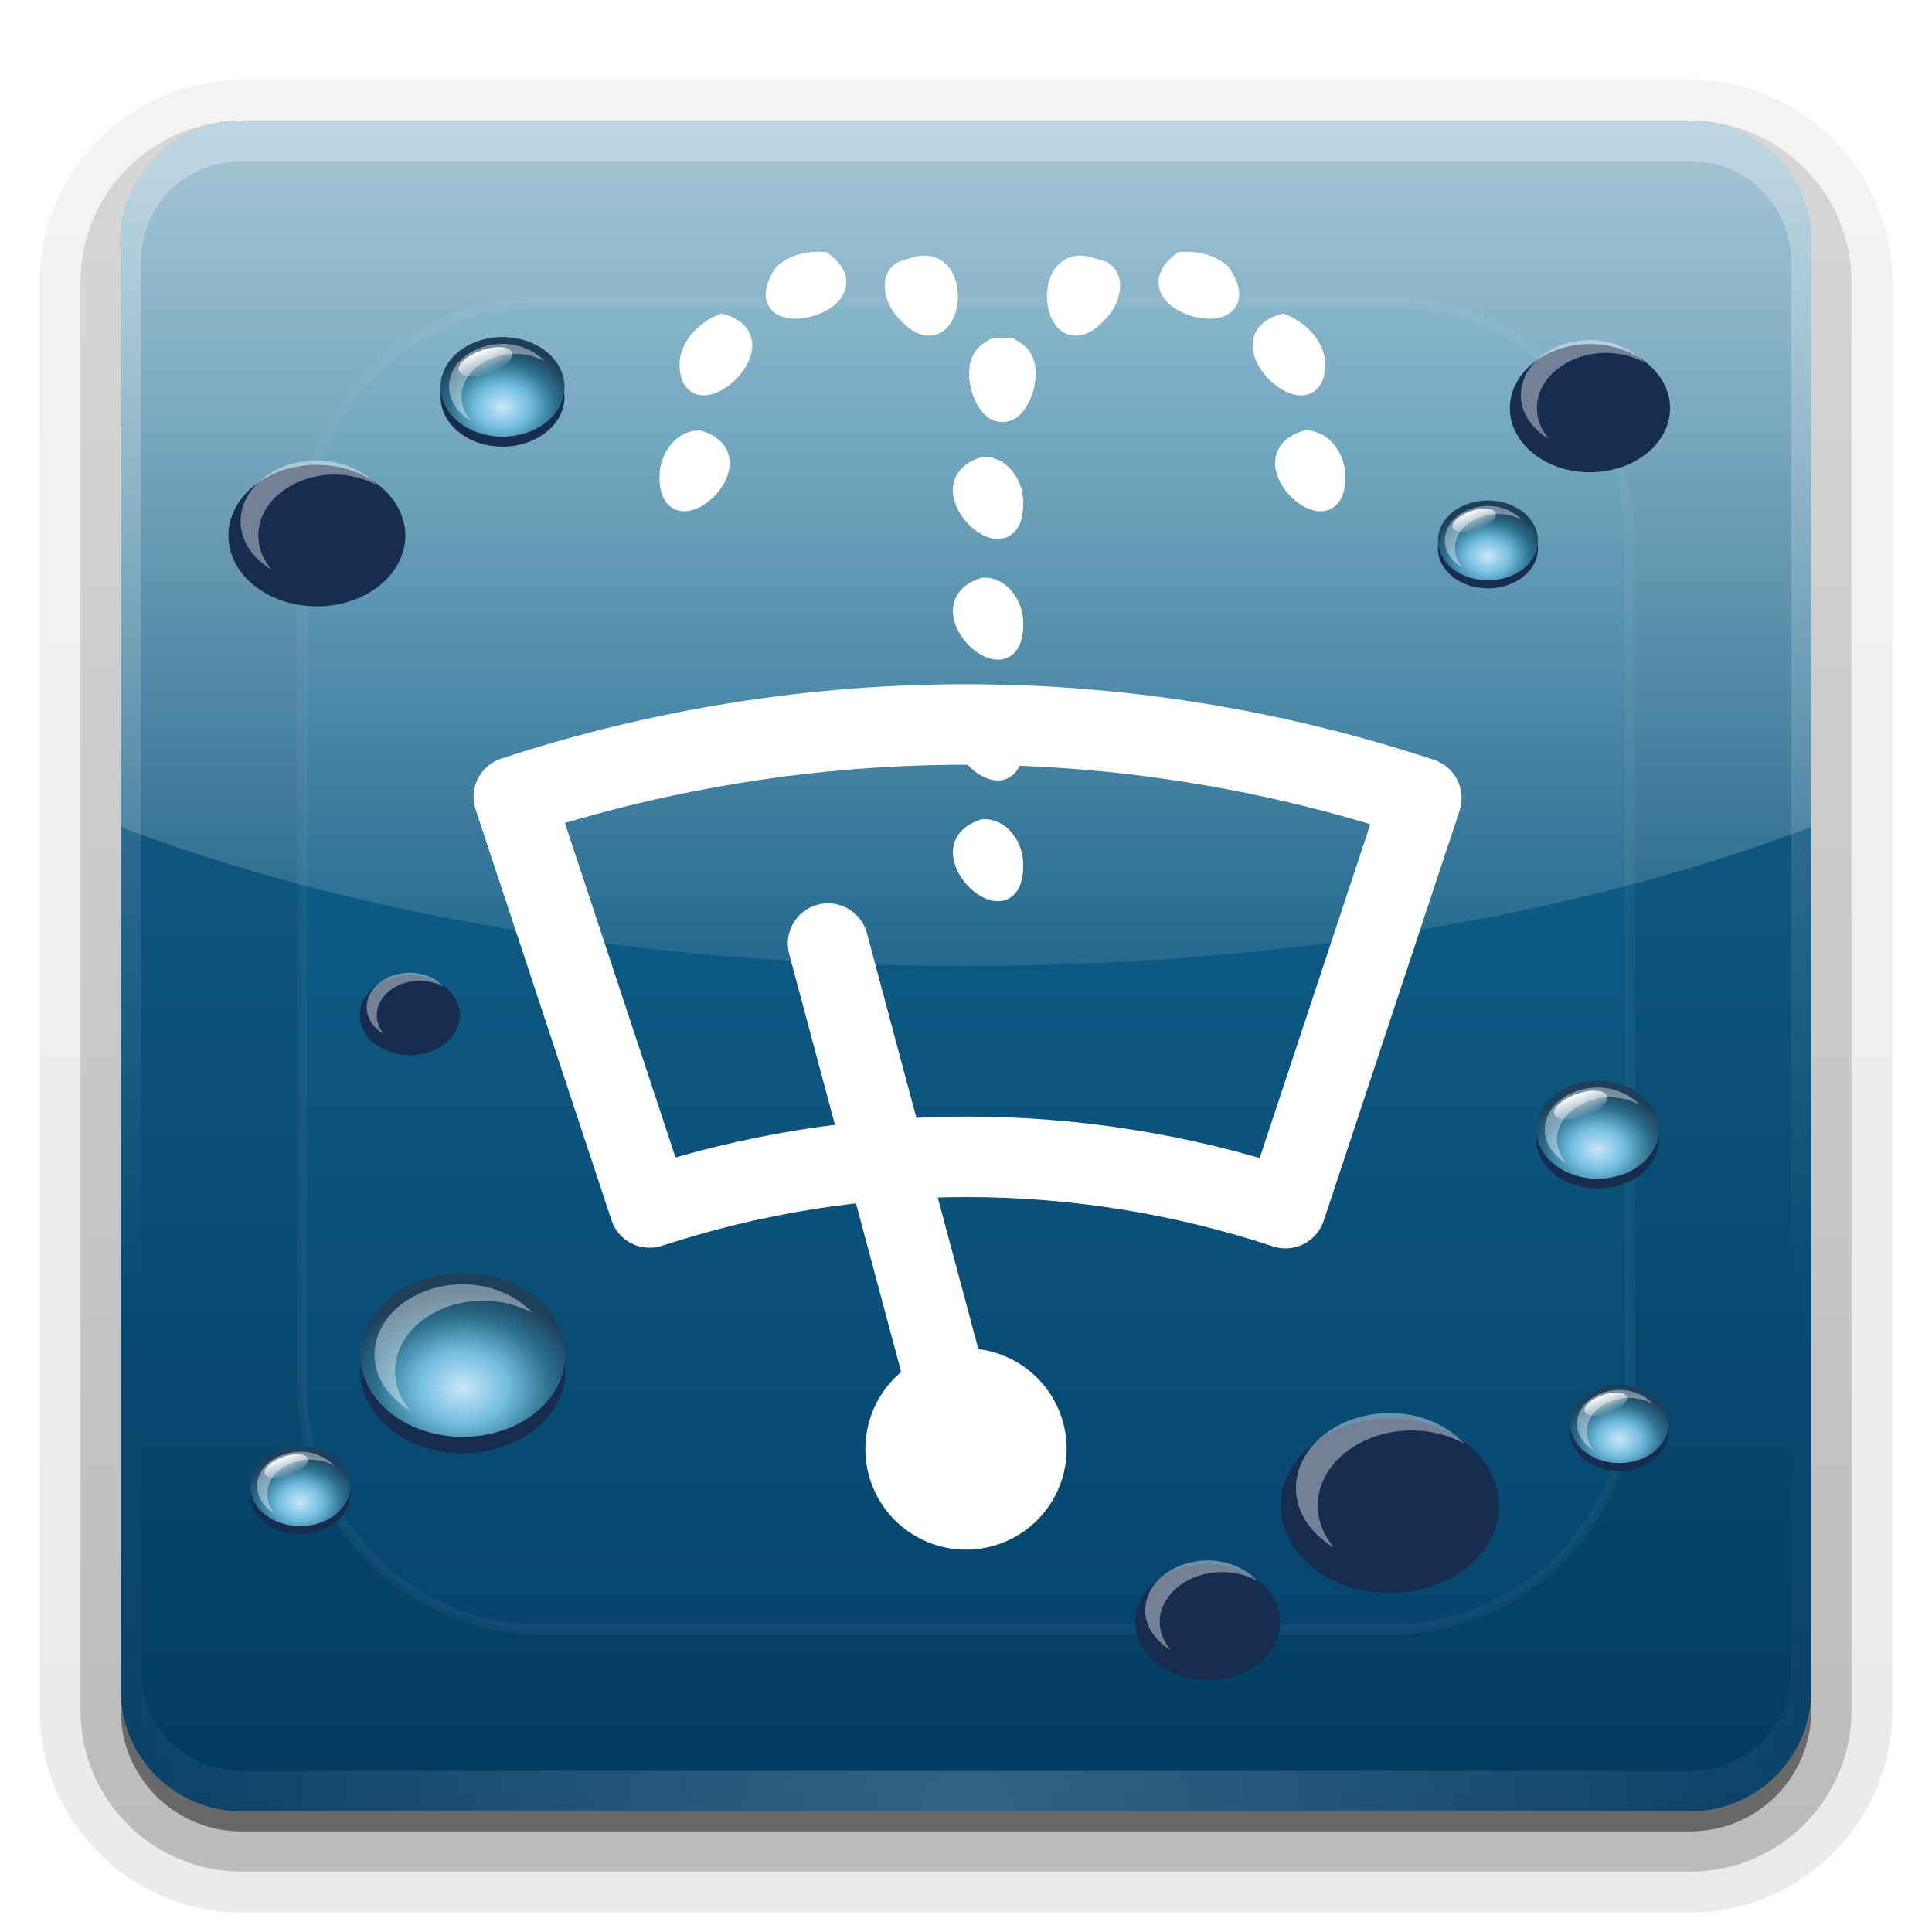 <?xml version="1.0" encoding="UTF-8" standalone="no"?>
<svg
   xmlns:osb="http://www.openswatchbook.org/uri/2009/osb"
   xmlns:dc="http://purl.org/dc/elements/1.1/"
   xmlns:cc="http://creativecommons.org/ns#"
   xmlns:rdf="http://www.w3.org/1999/02/22-rdf-syntax-ns#"
   xmlns:svg="http://www.w3.org/2000/svg"
   xmlns="http://www.w3.org/2000/svg"
   xmlns:xlink="http://www.w3.org/1999/xlink"
   xmlns:sodipodi="http://sodipodi.sourceforge.net/DTD/sodipodi-0.dtd"
   xmlns:inkscape="http://www.inkscape.org/namespaces/inkscape"
   sodipodi:docname="computerjanitor.svg"
   height="100%"
   width="100%"
   inkscape:version="0.48.4 r9939"
   version="1.1"
   id="svg2"
   viewBox="0 0 96 96">
  <sodipodi:namedview
     pagecolor="#ffffff"
     bordercolor="#666666"
     borderopacity="1"
     objecttolerance="10"
     gridtolerance="10"
     guidetolerance="10"
     inkscape:pageopacity="0"
     inkscape:pageshadow="2"
     inkscape:window-width="1920"
     inkscape:window-height="1018"
     id="namedview211"
     showgrid="false"
     inkscape:zoom="6.9532167"
     inkscape:cx="107.07528"
     inkscape:cy="48.986659"
     inkscape:window-x="-8"
     inkscape:window-y="-8"
     inkscape:window-maximized="1"
     inkscape:current-layer="svg2" />
  <defs
     id="defs4">
    <linearGradient
       osb:paint="solid"
       id="linearGradient5733">
      <stop
         id="stop5735"
         offset="0"
         style="stop-color:#000000;stop-opacity:1;" />
    </linearGradient>
    <linearGradient
       osb:paint="solid"
       id="linearGradient5727">
      <stop
         id="stop5729"
         offset="0"
         style="stop-color:#dcdcdc;stop-opacity:1;" />
    </linearGradient>
    <clipPath
       id="clipPath3613">
      <path
         id="path7"
         d="m12,6h72a6,6 0 0,1 6,6v72a6,6 0 0,1 -6,6h-72a6,6 0 0,1 -6-6v-72a6,6 0 0,1 6-6"
         style="fill:#fff" />
    </clipPath>
    <filter
       id="filter3794"
       style="color-interpolation-filters:sRGB"
       height="1.384"
       y="-.192"
       x="-.192"
       width="1.384">
      <feGaussianBlur
         id="feGaussianBlur10"
         stdDeviation="5.28" />
    </filter>
    <filter
       id="filter3740"
       style="color-interpolation-filters:sRGB"
       height="1.36"
       y="-.18"
       x="-.18"
       width="1.36">
      <feGaussianBlur
         id="feGaussianBlur13"
         stdDeviation=".75" />
    </filter>
    <linearGradient
       id="linearGradient3768">
      <stop
         id="stop16"
         style="stop-color:#cae6f9"
         offset="0" />
      <stop
         id="stop18"
         style="stop-color:#71bddf"
         offset=".371" />
      <stop
         id="stop20"
         style="stop-color:#2b6e8b"
         offset=".716" />
      <stop
         id="stop22"
         style="stop-color:#1d3f5a"
         offset="1" />
    </linearGradient>
    <linearGradient
       id="linearGradient3924">
      <stop
         id="stop25"
         style="stop-color:#033b62"
         offset="0" />
      <stop
         id="stop27"
         style="stop-color:#156c95"
         offset="1" />
    </linearGradient>
    <linearGradient
       gradientUnits="userSpaceOnUse"
       x2="0"
       y2="63.893"
       y1="6"
       xlink:href="#linearGradient3737"
       id="linearGradient3188" />
    <linearGradient
       id="linearGradient3737">
      <stop
         id="stop31"
         style="stop-color:#fff"
         offset="0" />
      <stop
         id="stop33"
         style="stop-color:#fff;stop-opacity:0"
         offset="1" />
    </linearGradient>
    <linearGradient
       id="linearGradient3640">
      <stop
         id="stop36"
         style="stop-color:#fff"
         offset="0" />
      <stop
         id="stop38"
         style="stop-color:#fff;stop-opacity:0"
         offset="1" />
    </linearGradient>
    <linearGradient
       gradientUnits="userSpaceOnUse"
       x2="90"
       x1="6"
       xlink:href="#linearGradient3924"
       id="linearGradient3633"
       gradientTransform="translate(-96)" />
    <linearGradient
       gradientUnits="userSpaceOnUse"
       x2="0"
       y2="56"
       y1="8"
       xlink:href="#linearGradient3640"
       id="linearGradient3646" />
    <linearGradient
       gradientUnits="userSpaceOnUse"
       x2="0"
       y2="74.196"
       y1="64.03"
       xlink:href="#linearGradient3737"
       id="linearGradient3796" />
    <linearGradient
       gradientUnits="userSpaceOnUse"
       x2="0"
       y2="90.239"
       y1="6.132"
       xlink:href="#ButtonShadow-0"
       id="linearGradient3721"
       gradientTransform="translate(0 -97)" />
    <linearGradient
       gradientUnits="userSpaceOnUse"
       x2="0"
       y2="7.017"
       y1="92.54"
       id="ButtonShadow-0"
       gradientTransform="matrix(1.006 0 0 .994 100 0)">
      <stop
         id="stop45"
         offset="0" />
      <stop
         id="stop47"
         style="stop-opacity:.588"
         offset="1" />
    </linearGradient>
    <linearGradient
       gradientUnits="userSpaceOnUse"
       x2="0"
       y2="90.239"
       y1="6.132"
       xlink:href="#ButtonShadow-0"
       id="linearGradient3780"
       gradientTransform="matrix(1.024 0 0 1.012 -1.143 -98.071)" />
    <radialGradient
       gradientUnits="userSpaceOnUse"
       xlink:href="#linearGradient3737"
       id="radialGradient3619"
       r="42"
       gradientTransform="matrix(1.157 0 0 .996 -7.551 .197)"
       cy="90.172"
       cx="48" />
    <radialGradient
       gradientUnits="userSpaceOnUse"
       xlink:href="#linearGradient3768"
       id="radialGradient3794"
       r="5"
       gradientTransform="matrix(1.2 0 0 1.2 -4.2 -14.2)"
       cy="71"
       cx="21" />
    <radialGradient
       gradientUnits="userSpaceOnUse"
       xlink:href="#linearGradient3768"
       id="radialGradient4362"
       r="5"
       gradientTransform="matrix(1.2 0 0 1.2 -4.2 -14.2)"
       cy="71.066"
       cx="21.637" />
  </defs>
  <path
     id="path53"
     transform="scale(1 -1)"
     d="m12-95.031c-5.511,0-10.031,4.52-10.031,10.031v71c0,5.511 4.52,10.031 10.031,10.031h72c5.511,0 10.031-4.52 10.031-10.031v-71c0-5.511-4.52-10.031-10.031-10.031h-72z"
     style="opacity:.08;fill:url(#linearGradient3780)" />
  <path
     id="path55"
     transform="scale(1 -1)"
     d="m12-94.031c-4.972,0-9.031,4.06-9.031,9.031v71c0,4.972 4.06,9.031 9.031,9.031h72c4.972,0 9.031-4.06 9.031-9.031v-71c0-4.972-4.06-9.031-9.031-9.031h-72z"
     style="opacity:.1;fill:url(#linearGradient3780)" />
  <path
     id="path57"
     transform="scale(1 -1)"
     d="m12-93c-4.409,0-8,3.591-8,8v71c0,4.409 3.591,8 8,8h72c4.409,0 8-3.591 8-8v-71c0-4.409-3.591-8-8-8h-72z"
     style="opacity:.2;fill:url(#linearGradient3780)" />
  <path
     id="path59"
     transform="scale(1 -1)"
     d="m12-92h72a7,7 0 0,1 7,7v71a7,7 0 0,1 -7,7h-72a7,7 0 0,1 -7-7v-71a7,7 0 0,1 7-7"
     style="opacity:.3;fill:url(#linearGradient3780)" />
  <path
     id="path61"
     transform="scale(1 -1)"
     d="m12-91h72a6,6 0 0,1 6,6v72a6,6 0 0,1 -6,6h-72a6,6 0 0,1 -6-6v-72a6,6 0 0,1 6-6"
     style="opacity:.45;fill:url(#linearGradient3721)" />
  <path
     id="path63"
     transform="matrix(0 -1 1 0 0 0)"
     d="m-84,6h72a6,6 0 0,1 6,6v72a6,6 0 0,1 -6,6h-72a6,6 0 0,1 -6-6v-72a6,6 0 0,1 6-6"
     style="fill:url(#linearGradient3633)" />
  <path
     id="path65"
     d="m12,6c-3.324,0-6,2.676-6,6v2 68 2c0,.335 .041,.651 .094,.969 .049,.296 .097,.597 .188,.875 .01,.03 .021,.064 .031,.094 .099,.288 .235,.547 .375,.812 .145,.274 .316,.536 .5,.781 .184,.246 .374,.473 .594,.688 .44,.428 .943,.815 1.5,1.094 .279,.14 .574,.247 .875,.344-.256-.1-.487-.236-.719-.375-.007-.004-.024,.004-.031,0-.032-.019-.062-.043-.094-.062-.12-.077-.231-.164-.344-.25-.106-.081-.213-.161-.312-.25-.178-.161-.347-.345-.5-.531-.108-.13-.218-.265-.312-.406-.025-.038-.038-.086-.062-.125-.065-.103-.13-.204-.188-.312-.101-.195-.206-.416-.281-.625-.008-.022-.024-.041-.031-.062-.032-.092-.036-.187-.062-.281-.03-.107-.07-.203-.094-.312-.073-.342-.125-.698-.125-1.062v-2-68-2c0-2.782 2.218-5 5-5h2 68 2c2.782,0 5,2.218 5,5v2 68 2c0,.364-.052,.721-.125,1.062-.044,.207-.088,.398-.156,.594-.008,.022-.023,.041-.031,.062-.063,.174-.138,.367-.219,.531-.042,.083-.079,.17-.125,.25-.055,.097-.127,.188-.188,.281-.094,.141-.205,.276-.312,.406-.143,.174-.303,.347-.469,.5-.011,.01-.02,.021-.031,.031-.138,.126-.285,.234-.438,.344-.103,.073-.204,.153-.312,.219-.007,.004-.024-.004-.031,0-.232,.139-.463,.275-.719,.375 .301-.097 .597-.204 .875-.344 .557-.279 1.06-.666 1.5-1.094 .22-.214 .409-.442 .594-.688 .184-.246 .355-.508 .5-.781 .14-.265 .276-.525 .375-.812 .01-.031 .021-.063 .031-.094 .09-.278 .139-.579 .188-.875 .052-.318 .094-.634 .094-.969v-2-68-2c0-3.324-2.676-6-6-6h-72z"
     style="opacity:.3;fill:url(#linearGradient3188)" />
  <path
     id="path67"
     d="m12,90c-3.324,0-6-2.676-6-6v-2-68-2c0-.335 .041-.651 .094-.969 .049-.296 .097-.597 .188-.875 .01-.03 .021-.064 .031-.094 .099-.288 .235-.547 .375-.812 .145-.274 .316-.536 .5-.781 .184-.246 .374-.473 .594-.688 .44-.428 .943-.815 1.5-1.094 .279-.14 .574-.247 .875-.344-.256,.1-.487,.236-.719,.375-.007,.004-.024-.004-.031,0-.032,.019-.062,.043-.094,.062-.12,.077-.231,.164-.344,.25-.106,.081-.213,.161-.312,.25-.178,.161-.347,.345-.5,.531-.108,.13-.218,.265-.312,.406-.025,.038-.038,.086-.062,.125-.065,.103-.13,.204-.188,.312-.101,.195-.206,.416-.281,.625-.008,.022-.024,.041-.031,.062-.032,.092-.036,.187-.062,.281-.03,.107-.07,.203-.094,.312-.073,.342-.125,.698-.125,1.062v2 68 2c0,2.782 2.218,5 5,5h2 68 2c2.782,0 5-2.218 5-5v-2-68-2c0-.364-.052-.721-.125-1.062-.044-.207-.088-.398-.156-.594-.008-.022-.023-.041-.031-.062-.063-.174-.138-.367-.219-.531-.042-.083-.079-.17-.125-.25-.055-.097-.127-.188-.188-.281-.094-.141-.205-.276-.312-.406-.143-.174-.303-.347-.469-.5-.011-.01-.02-.021-.031-.031-.138-.126-.285-.234-.438-.344-.103-.073-.204-.153-.312-.219-.007-.004-.024,.004-.031,0-.232-.139-.463-.275-.719-.375 .301,.097 .597,.204 .875,.344 .557,.279 1.06,.666 1.5,1.094 .22,.214 .409,.442 .594,.688 .184,.246 .355,.508 .5,.781 .14,.265 .276,.525 .375,.812 .01,.031 .021,.063 .031,.094 .09,.278 .139,.579 .188,.875 .052,.318 .094,.634 .094,.969v2 68 2c0,3.324-2.676,6-6,6h-72z"
     style="opacity:.2;fill:url(#radialGradient3619)" />
  <path
     id="path69"
     d="m12,6c-3.324,0-6,2.676-6,6v29.094c11.242,4.284 25.922,6.906 42,6.906 16.078,0 30.758-2.623 42-6.906v-29.094c0-3.324-2.676-6-6-6h-72z"
     style="opacity:.6;fill:url(#linearGradient3646)" />
  <g
     id="g71"
     style="stroke:#fff">
    <path
       clip-path="url(#clipPath3613)"
       id="path73"
       d="m27,15h42a12,12 0 0,1 12,12v42a12,12 0 0,1 -12,12h-42a12,12 0 0,1 -12-12v-42a12,12 0 0,1 12-12"
       style="opacity:.2;fill:#26d3ff;filter:url(#filter3794);stroke-linecap:round;stroke-width:.5;clip-path:url(#clipPath3613)" />
    <g
       id="g75"
       style="fill:none">
      <g
         id="g77"
         style="stroke-linejoin:round">
        <path
           id="path79"
           d="m48.094,36c-7.608-.009-15.242,1.191-22.562,3.594l6.75,20.406c10.264-3.369 21.336-3.356 31.594,.031l6.75-20.375c-7.315-2.42-14.923-3.647-22.531-3.656z"
           style="stroke-width:4" />
        <path
           id="path81"
           transform="matrix(1.5 0 0 1.5 -24 -24)"
           d="m50,64a2,2 0 1,1 -4,0 2,2 0 1,1 4,0z"
           style="stroke-width:2.667;stroke-dashoffset:1" />
      </g>
      <path
         id="path83"
         d="m47.868,71.977-6.723-25.091"
         style="stroke-linecap:round;stroke-width:4" />
    </g>
  </g>
  <path
     style="line-height:normal;color:#000000;fill:#ffffff;stroke:#ffffff"
     d="m 58.74,13.012 c -2.762,2.045 4.023,3.731 1.923,0.576 -0.518,-0.464 -1.247,-0.608 -1.923,-0.576 z m -4.375,0.344 c -2.809,-1.176 -2.14,4.792 0.212,2.14 0.617,-0.575 0.997,-2.012 -0.212,-2.14 z m 9.375,2.75 c -3.006,0.866 1.754,5.054 1.609,1.851 -0.111,-0.842 -0.846,-1.544 -1.609,-1.851 z m -13.562,1.188 c -3.207,-0.355 -0.552,5.609 0.681,2.018 0.177,-0.721 -0.014,-1.605 -0.681,-2.018 z m 14.719,4.594 c -3.104,0.95 1.784,5.266 1.432,1.494 -0.109,-0.718 -0.641,-1.479 -1.432,-1.494 z m -16,1.312 c -3.1,0.952 1.685,5.369 1.436,1.551 -0.081,-0.741 -0.614,-1.554 -1.436,-1.551 z m 0,6 c -3.1,0.951 1.685,5.369 1.436,1.551 -0.081,-0.741 -0.616,-1.552 -1.436,-1.551 z m 0,6 c -3.1,0.951 1.685,5.369 1.436,1.551 -0.081,-0.741 -0.616,-1.552 -1.436,-1.551 z m 0,6 c -3.1,0.951 1.685,5.369 1.436,1.551 -0.081,-0.741 -0.616,-1.552 -1.436,-1.551 z"
     id="path87"
     inkscape:connector-curvature="0" />
  <g
     id="g91"
     transform="matrix(.497 0 0 .397 63.498 -.54)">
    <path
       id="path93"
       transform="translate(0 1)"
       d="m26,69a5,5 0 1,1 -10,0 5,5 0 1,1 10,0z"
       style="fill:#162d50;filter:url(#filter3740)" />
    <path
       id="path95"
       d="m26,69a5,5 0 1,1 -10,0 5,5 0 1,1 10,0z"
       style="fill:url(#radialGradient3794)" />
    <path
       id="path97"
       d="m21,64.688c-2.374,0-4.312,1.938-4.312,4.312 0,1.404 .709,2.622 1.75,3.406-.464-.686-.75-1.516-.75-2.406 0-2.374 1.938-4.312 4.312-4.312 .89,0 1.72,.286 2.406,.75-.785-1.041-2.002-1.75-3.406-1.75z"
       style="opacity:.4;fill:#fff" />
    <path
       id="path99"
       transform="matrix(.421 -.206 .103 .211 3.676 56.253)"
       d="m26,69a5,5 0 1,1 -10,0 5,5 0 1,1 10,0z"
       style="fill:url(#linearGradient3796)" />
  </g>
  <g
     id="g101"
     transform="matrix(.796 0 0 .637 62.288 -24.307)">
    <path
       id="path103"
       transform="translate(0 1)"
       d="m26,69a5,5 0 1,1 -10,0 5,5 0 1,1 10,0z"
       style="fill:#162d50;filter:url(#filter3740)" />
    <path
       id="path105"
       d="m26,69a5,5 0 1,1 -10,0 5,5 0 1,1 10,0z"
       style="fill:url(#radialGradient3794)" />
    <path
       id="path107"
       d="m21,64.688c-2.374,0-4.312,1.938-4.312,4.312 0,1.404 .709,2.622 1.75,3.406-.464-.686-.75-1.516-.75-2.406 0-2.374 1.938-4.312 4.312-4.312 .89,0 1.72,.286 2.406,.75-.785-1.041-2.002-1.75-3.406-1.75z"
       style="opacity:.4;fill:#fff" />
    <path
       id="path109"
       transform="matrix(.421 -.206 .103 .211 3.676 56.253)"
       d="m26,69a5,5 0 1,1 -10,0 5,5 0 1,1 10,0z"
       style="fill:url(#linearGradient3796)" />
  </g>
  <g
     id="g111"
     transform="matrix(.609 0 0 .487 66.597 22.534)">
    <path
       id="path113"
       transform="translate(0 1)"
       d="m26,69a5,5 0 1,1 -10,0 5,5 0 1,1 10,0z"
       style="fill:#162d50;filter:url(#filter3740)" />
    <path
       id="path115"
       d="m26,69a5,5 0 1,1 -10,0 5,5 0 1,1 10,0z"
       style="fill:url(#radialGradient3794)" />
    <path
       id="path117"
       d="m21,64.688c-2.374,0-4.312,1.938-4.312,4.312 0,1.404 .709,2.622 1.75,3.406-.464-.686-.75-1.516-.75-2.406 0-2.374 1.938-4.312 4.312-4.312 .89,0 1.72,.286 2.406,.75-.785-1.041-2.002-1.75-3.406-1.75z"
       style="opacity:.4;fill:#fff" />
    <path
       id="path119"
       transform="matrix(.421 -.206 .103 .211 3.676 56.253)"
       d="m26,69a5,5 0 1,1 -10,0 5,5 0 1,1 10,0z"
       style="fill:url(#linearGradient3796)" />
  </g>
  <g
     id="g121"
     transform="matrix(1.084 0 0 .867 46.302 14.129)">
    <path
       id="path123"
       transform="translate(0 1)"
       d="m26,69a5,5 0 1,1 -10,0 5,5 0 1,1 10,0z"
       style="fill:#162d50;filter:url(#filter3740)" />
    <path
       id="path125"
       d="m26,69a5,5 0 1,1 -10,0 5,5 0 1,1 10,0z"
       style="fill:url(#radialGradient3794)" />
    <path
       id="path127"
       d="m21,64.688c-2.374,0-4.312,1.938-4.312,4.312 0,1.404 .709,2.622 1.75,3.406-.464-.686-.75-1.516-.75-2.406 0-2.374 1.938-4.312 4.312-4.312 .89,0 1.72,.286 2.406,.75-.785-1.041-2.002-1.75-3.406-1.75z"
       style="opacity:.4;fill:#fff" />
    <path
       id="path129"
       transform="matrix(.421 -.206 .103 .211 3.676 56.253)"
       d="m26,69a5,5 0 1,1 -10,0 5,5 0 1,1 10,0z"
       style="fill:url(#linearGradient3796)" />
  </g>
  <g
     id="g131"
     transform="matrix(.488 0 0 .39 70.216 43.84)">
    <path
       id="path133"
       transform="translate(0 1)"
       d="m26,69a5,5 0 1,1 -10,0 5,5 0 1,1 10,0z"
       style="fill:#162d50;filter:url(#filter3740)" />
    <path
       id="path135"
       d="m26,69a5,5 0 1,1 -10,0 5,5 0 1,1 10,0z"
       style="fill:url(#radialGradient3794)" />
    <path
       id="path137"
       d="m21,64.688c-2.374,0-4.312,1.938-4.312,4.312 0,1.404 .709,2.622 1.75,3.406-.464-.686-.75-1.516-.75-2.406 0-2.374 1.938-4.312 4.312-4.312 .89,0 1.72,.286 2.406,.75-.785-1.041-2.002-1.75-3.406-1.75z"
       style="opacity:.4;fill:#fff" />
    <path
       id="path139"
       transform="matrix(.421 -.206 .103 .211 3.676 56.253)"
       d="m26,69a5,5 0 1,1 -10,0 5,5 0 1,1 10,0z"
       style="fill:url(#linearGradient3796)" />
  </g>
  <g
     id="g141"
     transform="matrix(.721 0 0 .576 44.874 40.278)">
    <path
       id="path143"
       transform="translate(0 1)"
       d="m26,69a5,5 0 1,1 -10,0 5,5 0 1,1 10,0z"
       style="fill:#162d50;filter:url(#filter3740)" />
    <path
       id="path145"
       d="m26,69a5,5 0 1,1 -10,0 5,5 0 1,1 10,0z"
       style="fill:url(#radialGradient3794)" />
    <path
       id="path147"
       d="m21,64.688c-2.374,0-4.312,1.938-4.312,4.312 0,1.404 .709,2.622 1.75,3.406-.464-.686-.75-1.516-.75-2.406 0-2.374 1.938-4.312 4.312-4.312 .89,0 1.72,.286 2.406,.75-.785-1.041-2.002-1.75-3.406-1.75z"
       style="opacity:.4;fill:#fff" />
    <path
       id="path149"
       transform="matrix(.421 -.206 .103 .211 3.676 56.253)"
       d="m26,69a5,5 0 1,1 -10,0 5,5 0 1,1 10,0z"
       style="fill:url(#linearGradient3796)" />
  </g>
  <g
     id="g151"
     transform="matrix(.616 0 0 .495 12.035 -14.932)">
    <path
       id="path153"
       transform="translate(0 1)"
       d="m26,69a5,5 0 1,1 -10,0 5,5 0 1,1 10,0z"
       style="fill:#162d50;filter:url(#filter3740)" />
    <path
       id="path155"
       d="m26,69a5,5 0 1,1 -10,0 5,5 0 1,1 10,0z"
       style="fill:url(#radialGradient3794)" />
    <path
       id="path157"
       d="m21,64.688c-2.374,0-4.312,1.938-4.312,4.312 0,1.404 .709,2.622 1.75,3.406-.464-.686-.75-1.516-.75-2.406 0-2.374 1.938-4.312 4.312-4.312 .89,0 1.72,.286 2.406,.75-.785-1.041-2.002-1.75-3.406-1.75z"
       style="opacity:.4;fill:#fff" />
    <path
       id="path159"
       transform="matrix(.421 -.206 .103 .211 3.676 56.253)"
       d="m26,69a5,5 0 1,1 -10,0 5,5 0 1,1 10,0z"
       style="fill:url(#linearGradient3796)" />
  </g>
  <g
     id="g161"
     transform="matrix(.879 0 0 .703 -2.714 -22.596)">
    <path
       id="path163"
       transform="translate(0 1)"
       d="m26,69a5,5 0 1,1 -10,0 5,5 0 1,1 10,0z"
       style="fill:#162d50;filter:url(#filter3740)" />
    <path
       id="path165"
       d="m26,69a5,5 0 1,1 -10,0 5,5 0 1,1 10,0z"
       style="fill:url(#radialGradient3794)" />
    <path
       id="path167"
       d="m21,64.688c-2.374,0-4.312,1.938-4.312,4.312 0,1.404 .709,2.622 1.75,3.406-.464-.686-.75-1.516-.75-2.406 0-2.374 1.938-4.312 4.312-4.312 .89,0 1.72,.286 2.406,.75-.785-1.041-2.002-1.75-3.406-1.75z"
       style="opacity:.4;fill:#fff" />
    <path
       id="path169"
       transform="matrix(.421 -.206 .103 .211 3.676 56.253)"
       d="m26,69a5,5 0 1,1 -10,0 5,5 0 1,1 10,0z"
       style="fill:url(#linearGradient3796)" />
  </g>
  <g
     id="g171"
     transform="matrix(.497 0 0 .397 4.481 46.452)">
    <path
       id="path173"
       transform="translate(0 1)"
       d="m26,69a5,5 0 1,1 -10,0 5,5 0 1,1 10,0z"
       style="fill:#162d50;filter:url(#filter3740)" />
    <path
       id="path175"
       d="m26,69a5,5 0 1,1 -10,0 5,5 0 1,1 10,0z"
       style="fill:url(#radialGradient3794)" />
    <path
       id="path177"
       d="m21,64.688c-2.374,0-4.312,1.938-4.312,4.312 0,1.404 .709,2.622 1.75,3.406-.464-.686-.75-1.516-.75-2.406 0-2.374 1.938-4.312 4.312-4.312 .89,0 1.72,.286 2.406,.75-.785-1.041-2.002-1.75-3.406-1.75z"
       style="opacity:.4;fill:#fff" />
    <path
       id="path179"
       transform="matrix(.421 -.206 .103 .211 3.676 56.253)"
       d="m26,69a5,5 0 1,1 -10,0 5,5 0 1,1 10,0z"
       style="fill:url(#linearGradient3796)" />
  </g>
  <g
     id="g181"
     transform="matrix(.497 0 0 .397 9.927 22.656)">
    <path
       id="path183"
       transform="translate(0 1)"
       d="m26,69a5,5 0 1,1 -10,0 5,5 0 1,1 10,0z"
       style="fill:#162d50;filter:url(#filter3740)" />
    <path
       id="path185"
       d="m26,69a5,5 0 1,1 -10,0 5,5 0 1,1 10,0z"
       style="fill:url(#radialGradient3794)" />
    <path
       id="path187"
       d="m21,64.688c-2.374,0-4.312,1.938-4.312,4.312 0,1.404 .709,2.622 1.75,3.406-.464-.686-.75-1.516-.75-2.406 0-2.374 1.938-4.312 4.312-4.312 .89,0 1.72,.286 2.406,.75-.785-1.041-2.002-1.75-3.406-1.75z"
       style="opacity:.4;fill:#fff" />
    <path
       id="path189"
       transform="matrix(.421 -.206 .103 .211 3.676 56.253)"
       d="m26,69a5,5 0 1,1 -10,0 5,5 0 1,1 10,0z"
       style="fill:url(#linearGradient3796)" />
  </g>
  <g
     id="g191"
     transform="translate(-32)">
    <path
       id="path193"
       transform="matrix(1 0 0 .8 0 11.209)"
       d="m26,69a5,5 0 1,1 -10,0 5,5 0 1,1 10,0z"
       style="fill:#162d50;filter:url(#filter3740)" />
    <path
       id="path195"
       transform="matrix(-1 0 0 .8 42 10.409)"
       d="m26,69a5,5 0 1,1 -10,0 5,5 0 1,1 10,0z"
       style="fill:url(#radialGradient4362)" />
    <path
       id="path197"
       transform="matrix(-.421 -.165 -.103 .168 38.324 55.387)"
       d="m26,69a5,5 0 1,1 -10,0 5,5 0 1,1 10,0z"
       style="fill:url(#linearGradient3796)" />
    <path
       id="path199"
       d="m16.656,63.656c-.4,.575-.656,1.233-.656,1.938 0,2.208 2.239,3.969 5,3.969 2.357,0 4.316-1.308 4.844-3.062-.854,1.226-2.463,2.062-4.344,2.062-2.761,0-5-1.761-5-3.969 0-.323 .066-.636 .156-.938z"
       style="opacity:.5;fill:#fff" />
  </g>
  <g
     id="g201"
     transform="matrix(1.018 0 0 .814 1.621 11.161)">
    <path
       id="path203"
       transform="translate(0 1)"
       d="m26,69a5,5 0 1,1 -10,0 5,5 0 1,1 10,0z"
       style="fill:#162d50;filter:url(#filter3740)" />
    <path
       id="path205"
       d="m26,69a5,5 0 1,1 -10,0 5,5 0 1,1 10,0z"
       style="fill:url(#radialGradient3794)" />
    <path
       id="path207"
       d="m21,64.688c-2.374,0-4.312,1.938-4.312,4.312 0,1.404 .709,2.622 1.75,3.406-.464-.686-.75-1.516-.75-2.406 0-2.374 1.938-4.312 4.312-4.312 .89,0 1.72,.286 2.406,.75-.785-1.041-2.002-1.75-3.406-1.75z"
       style="opacity:.4;fill:#fff" />
    <path
       id="path209"
       transform="matrix(.421 -.206 .103 .211 3.676 56.253)"
       d="m26,69a5,5 0 1,1 -10,0 5,5 0 1,1 10,0z"
       style="fill:url(#linearGradient3796)" />
  </g>
  <path
     inkscape:connector-curvature="0"
     id="path8532"
     d="m 40.879,13.012 c 2.762,2.045 -4.023,3.731 -1.923,0.576 0.518,-0.464 1.247,-0.608 1.923,-0.576 z m 4.375,0.344 c 2.809,-1.176 2.14,4.792 -0.212,2.14 -0.617,-0.575 -0.997,-2.012 0.212,-2.14 z m -9.375,2.75 c 3.006,0.866 -1.754,5.054 -1.609,1.851 0.111,-0.842 0.846,-1.544 1.609,-1.851 z m 13.562,1.188 c 3.207,-0.355 0.552,5.609 -0.681,2.018 -0.177,-0.721 0.014,-1.605 0.681,-2.018 z m -14.719,4.594 c 3.104,0.95 -1.784,5.266 -1.432,1.494 0.109,-0.718 0.641,-1.479 1.432,-1.494 z"
     style="line-height:normal;color:#000000;fill:#ffffff;stroke:#ffffff"
     sodipodi:nodetypes="ccccccccccccccc" />
</svg>
